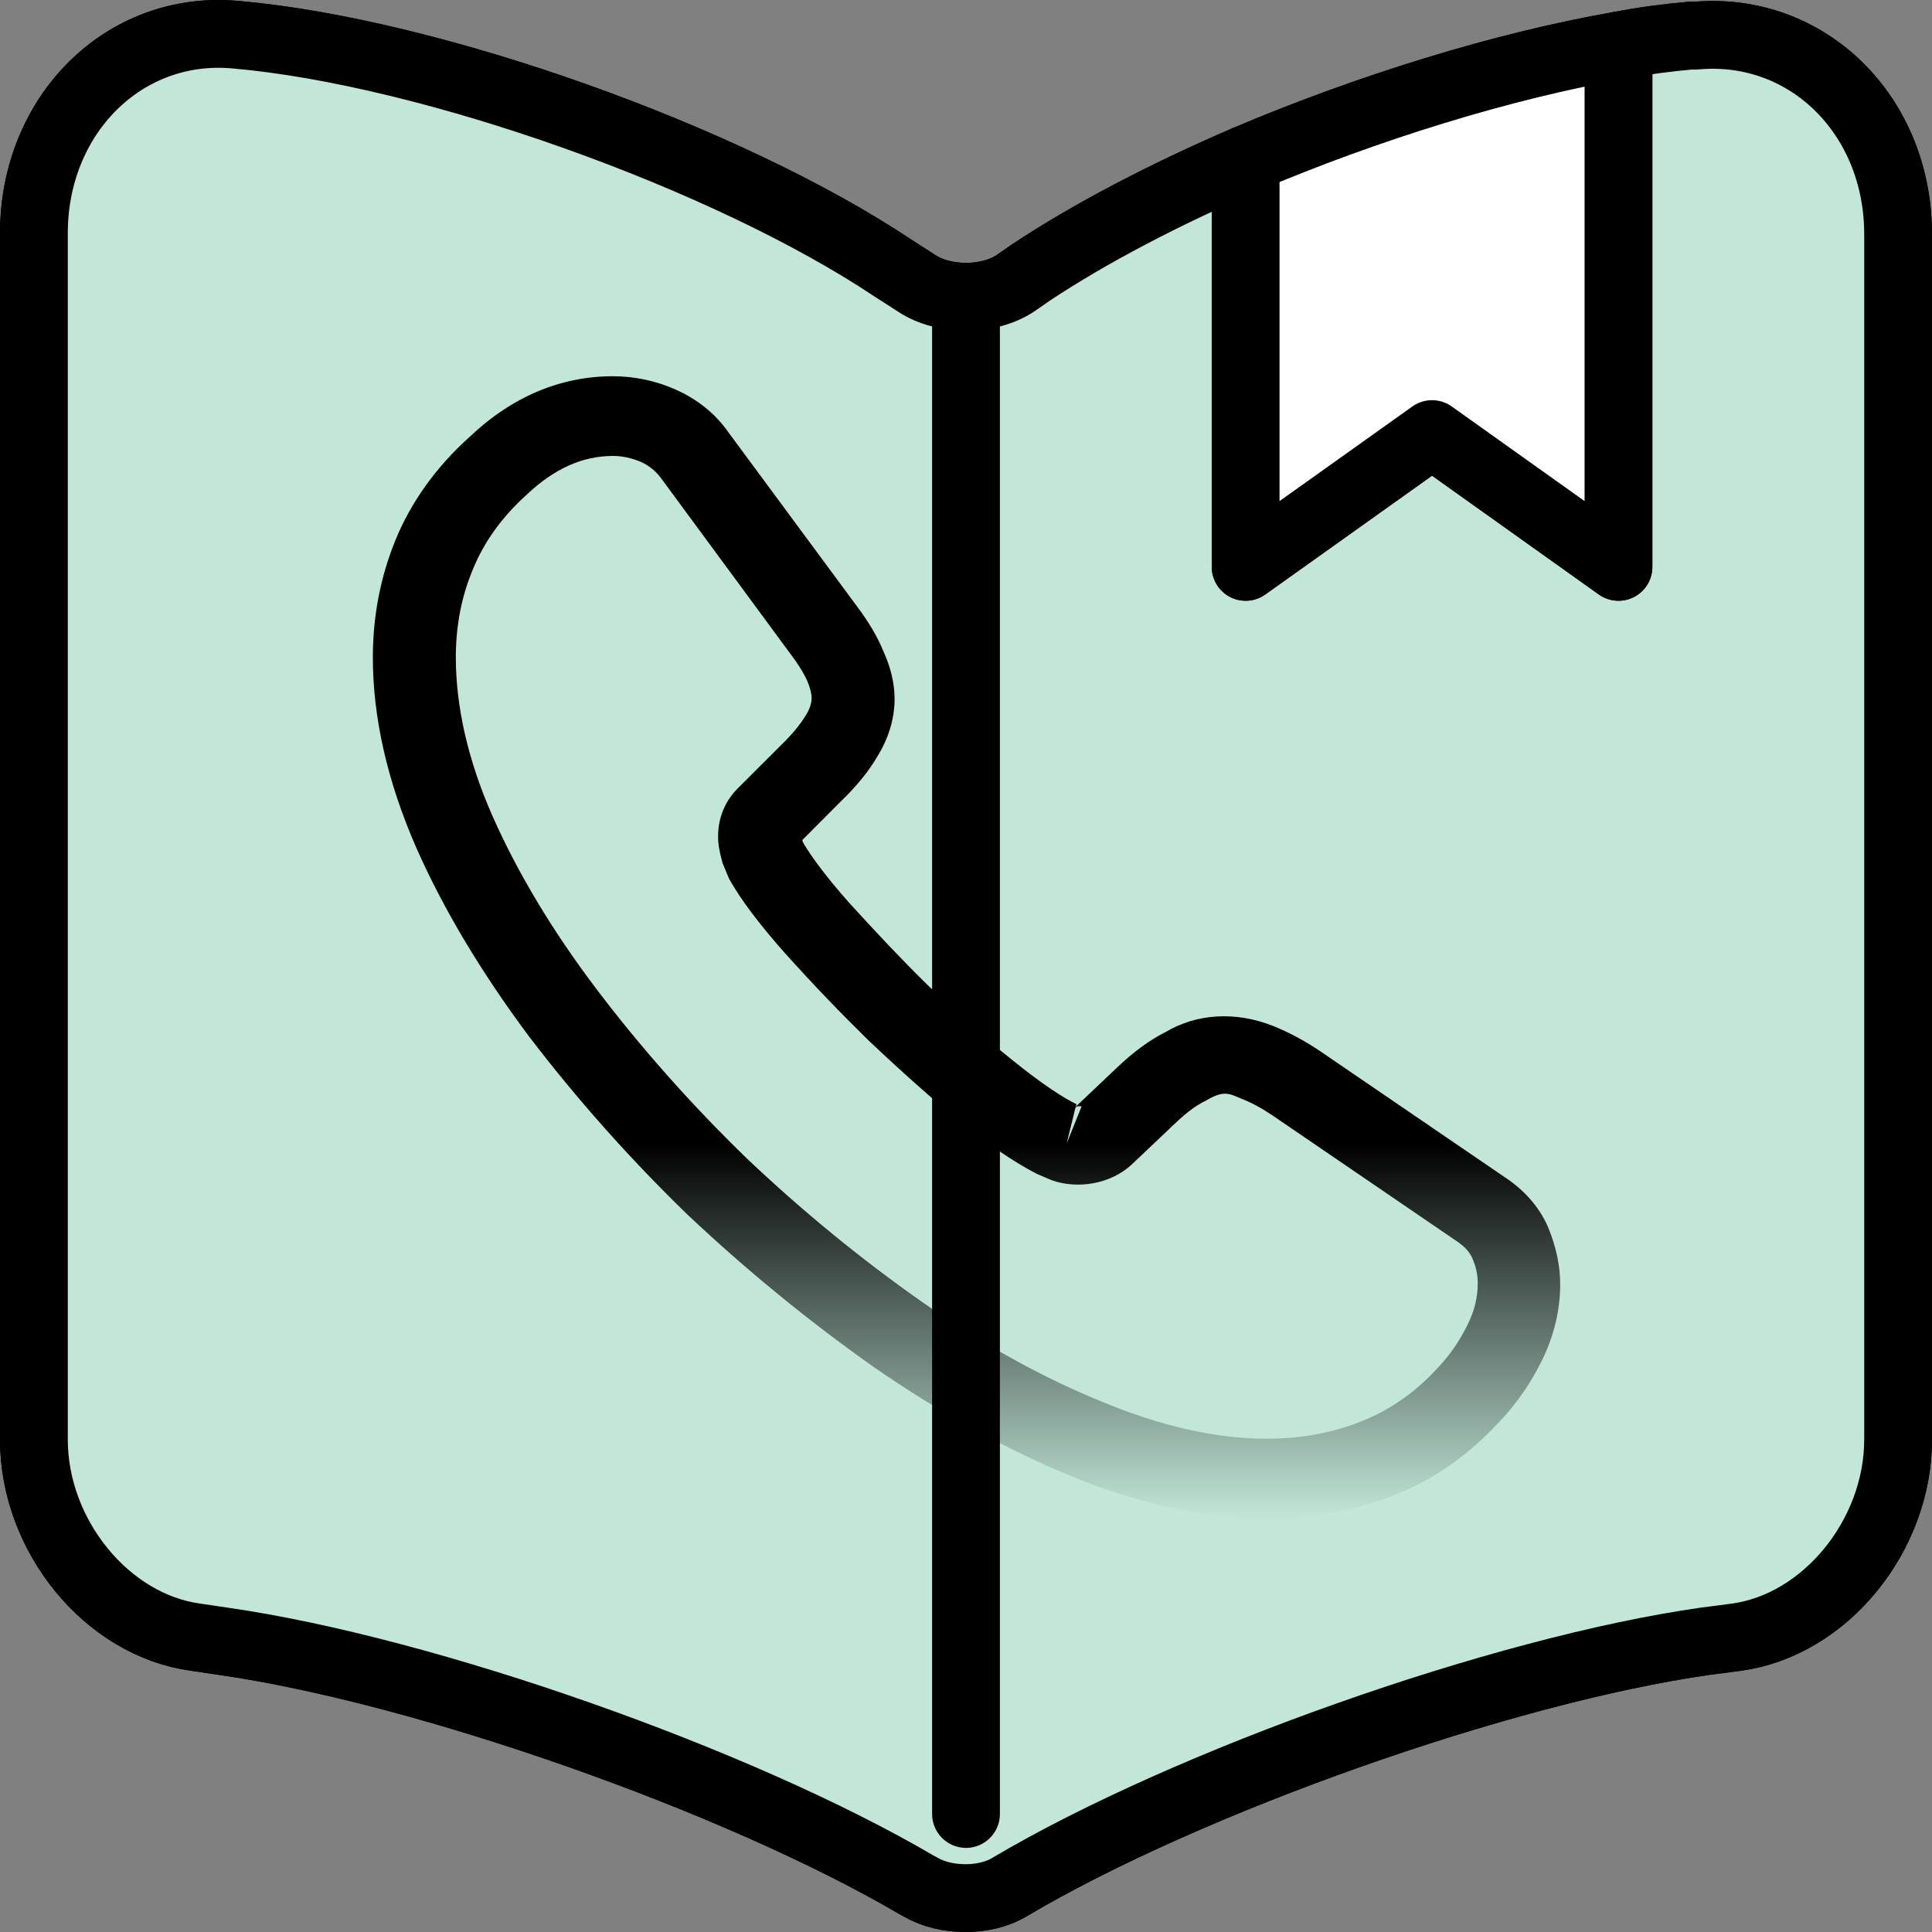 <svg width="570" height="570" viewBox="0 0 570 570" fill="none" xmlns="http://www.w3.org/2000/svg">
<rect x="0" y="0" width="570" height="570" fill="#808080" stroke="none"/>
<path d="M560 69.141V424.713C560 452.993 538.55 479.503 512.15 483.039L503.075 484.22C443.125 492.763 350.725 525.459 297.925 556.686C290.775 561.105 278.95 561.105 271.525 556.686L270.425 556.1C217.624 525.168 125.501 492.763 65.826 484.22L57.85 483.039C31.45 479.503 10 452.993 10 424.713V68.847C10 33.791 36.674 7.278 69.399 10.224C127.149 15.232 214.599 46.459 263.55 79.158L270.425 83.576C278.4 88.879 291.6 88.879 299.575 83.576L304.25 80.336C321.575 68.847 343.575 57.358 367.5 47.047V167.24L422.5 128.059L477.5 167.24V13.466C484.925 11.993 492.075 11.108 498.675 10.518H500.325C533.05 7.573 560 33.791 560 69.141Z" fill="#C2E7D9" stroke="black" stroke-width="20" stroke-linecap="round" stroke-linejoin="round"/>
<path d="M285 93.299V535.184Z" fill="#C2E7D9"/>
<path d="M285 93.299V535.184" stroke="black" stroke-width="20" stroke-linecap="round" stroke-linejoin="round"/>
<path d="M477.5 13.467V167.242L422.5 128.061L367.5 167.242V47.048C403.525 31.73 443.675 19.359 477.5 13.467Z" fill="black" stroke="black" stroke-width="20" stroke-linecap="round" stroke-linejoin="round"/>
<path d="M560 69.141V424.713C560 452.993 538.55 479.503 512.15 483.039L503.075 484.22C443.125 492.763 350.725 525.459 297.925 556.686C290.775 561.105 278.95 561.105 271.525 556.686L270.425 556.1C217.624 525.168 125.501 492.763 65.826 484.22L57.85 483.039C31.45 479.503 10 452.993 10 424.713V68.847C10 33.791 36.674 7.278 69.399 10.224C127.149 15.232 214.599 46.459 263.55 79.158L270.425 83.576C278.4 88.879 291.6 88.879 299.575 83.576L304.25 80.336C321.575 68.847 343.575 57.358 367.5 47.047V167.24L422.5 128.059L477.5 167.24V13.466C484.925 11.993 492.075 11.108 498.675 10.518H500.325C533.05 7.573 560 33.791 560 69.141Z" fill="#C2E7D9" stroke="black" stroke-width="20" stroke-linecap="round" stroke-linejoin="round"/>
<path d="M285 93.299V535.184Z" fill="#C2E7D9"/>
<path d="M285 93.299V535.184" stroke="black" stroke-width="20" stroke-linecap="round" stroke-linejoin="round"/>
<path d="M477.5 13.467V167.242L422.5 128.061L367.5 167.242V47.048C403.525 31.73 443.675 19.359 477.5 13.467Z" fill="white" stroke="black" stroke-width="20" stroke-linecap="round" stroke-linejoin="round"/>
<path d="M374.442 448.077C355.996 448.077 336.571 443.844 316.493 435.691C296.905 427.695 277.153 416.721 257.891 403.394C238.793 389.911 220.347 374.861 202.881 358.399C185.578 341.623 169.907 323.907 156.032 305.721C141.994 286.907 130.731 268.093 122.732 249.907C114.244 230.466 110 211.653 110 193.937C110 181.708 112.285 170.106 116.693 159.288C121.263 148.157 128.609 137.809 138.566 128.873C151.135 116.958 165.5 111 180.844 111C187.21 111 193.74 112.411 199.29 114.919C205.656 117.742 211.043 121.975 214.96 127.619L252.831 178.886C256.259 183.432 258.871 187.822 260.666 192.212C262.788 196.915 263.931 201.619 263.931 206.165C263.931 212.123 262.135 217.924 258.708 223.411C256.259 227.644 252.505 232.191 247.771 236.737L236.671 247.869C236.834 248.339 236.997 248.653 237.16 248.966C239.119 252.259 243.037 257.903 250.546 266.369C258.544 275.149 266.053 283.144 273.562 290.513C283.193 299.606 291.191 306.818 298.7 312.776C308.005 320.301 314.044 324.064 317.636 325.788L317.309 326.572L329.225 315.284C334.286 310.424 339.183 306.818 343.916 304.466C352.894 299.136 364.321 298.195 375.747 302.742C379.992 304.466 384.562 306.818 389.459 310.11L443.653 347.11C449.693 351.03 454.1 356.047 456.712 362.005C459.161 367.962 460.303 373.45 460.303 378.937C460.303 386.462 458.508 393.988 455.08 401.043C451.652 408.098 447.408 414.212 442.021 419.856C432.717 429.734 422.596 436.789 410.843 441.335C399.58 445.725 387.337 448.077 374.442 448.077ZM180.844 134.517C171.866 134.517 163.541 138.28 155.543 145.805C148.034 152.547 142.81 159.915 139.546 167.911C136.118 176.064 134.485 184.687 134.485 193.937C134.485 208.517 138.077 224.352 145.259 240.657C152.604 257.276 162.888 274.521 175.947 291.767C189.006 309.013 203.86 325.788 220.184 341.623C236.508 357.144 254.137 371.568 272.256 384.267C289.886 396.653 308.005 406.687 325.961 413.899C353.874 425.344 379.992 428.009 401.539 419.386C409.864 416.094 417.209 411.077 423.902 403.865C427.656 399.945 430.595 395.712 433.043 390.695C435.002 386.776 435.981 382.7 435.981 378.623C435.981 376.115 435.492 373.606 434.186 370.784C433.696 369.844 432.717 368.119 429.615 366.081L375.421 329.081C372.156 326.886 369.218 325.318 366.443 324.221C362.852 322.81 361.383 321.399 355.833 324.691C352.568 326.259 349.63 328.61 346.365 331.746L333.959 343.505C327.593 349.462 317.799 350.873 310.29 348.208L305.883 346.327C299.19 342.877 291.355 337.547 282.703 330.492C274.868 324.064 266.38 316.538 256.096 306.818C248.097 298.979 240.099 290.67 231.774 281.42C224.102 272.797 218.552 265.428 215.124 259.314L213.165 254.61C212.185 251.004 211.859 248.966 211.859 246.771C211.859 241.127 213.981 236.11 218.062 232.191L230.305 219.962C233.569 216.826 236.018 213.848 237.65 211.182C238.956 209.144 239.446 207.42 239.446 205.852C239.446 204.598 238.956 202.716 238.14 200.835C236.997 198.326 235.202 195.504 232.916 192.526L195.046 141.102C193.413 138.907 191.455 137.339 189.006 136.242C186.394 135.144 183.619 134.517 180.844 134.517ZM317.309 326.729L314.697 337.39L319.105 326.416C318.288 326.259 317.636 326.416 317.309 326.729Z" fill="url(#paint0_linear_901_33)"/>
<defs>
<linearGradient id="paint0_linear_901_33" x1="285.152" y1="111" x2="285.152" y2="448.077" gradientUnits="userSpaceOnUse">
<stop offset="0.672"/>
<stop offset="1" stop-opacity="0"/>
</linearGradient>
</defs>
</svg>
